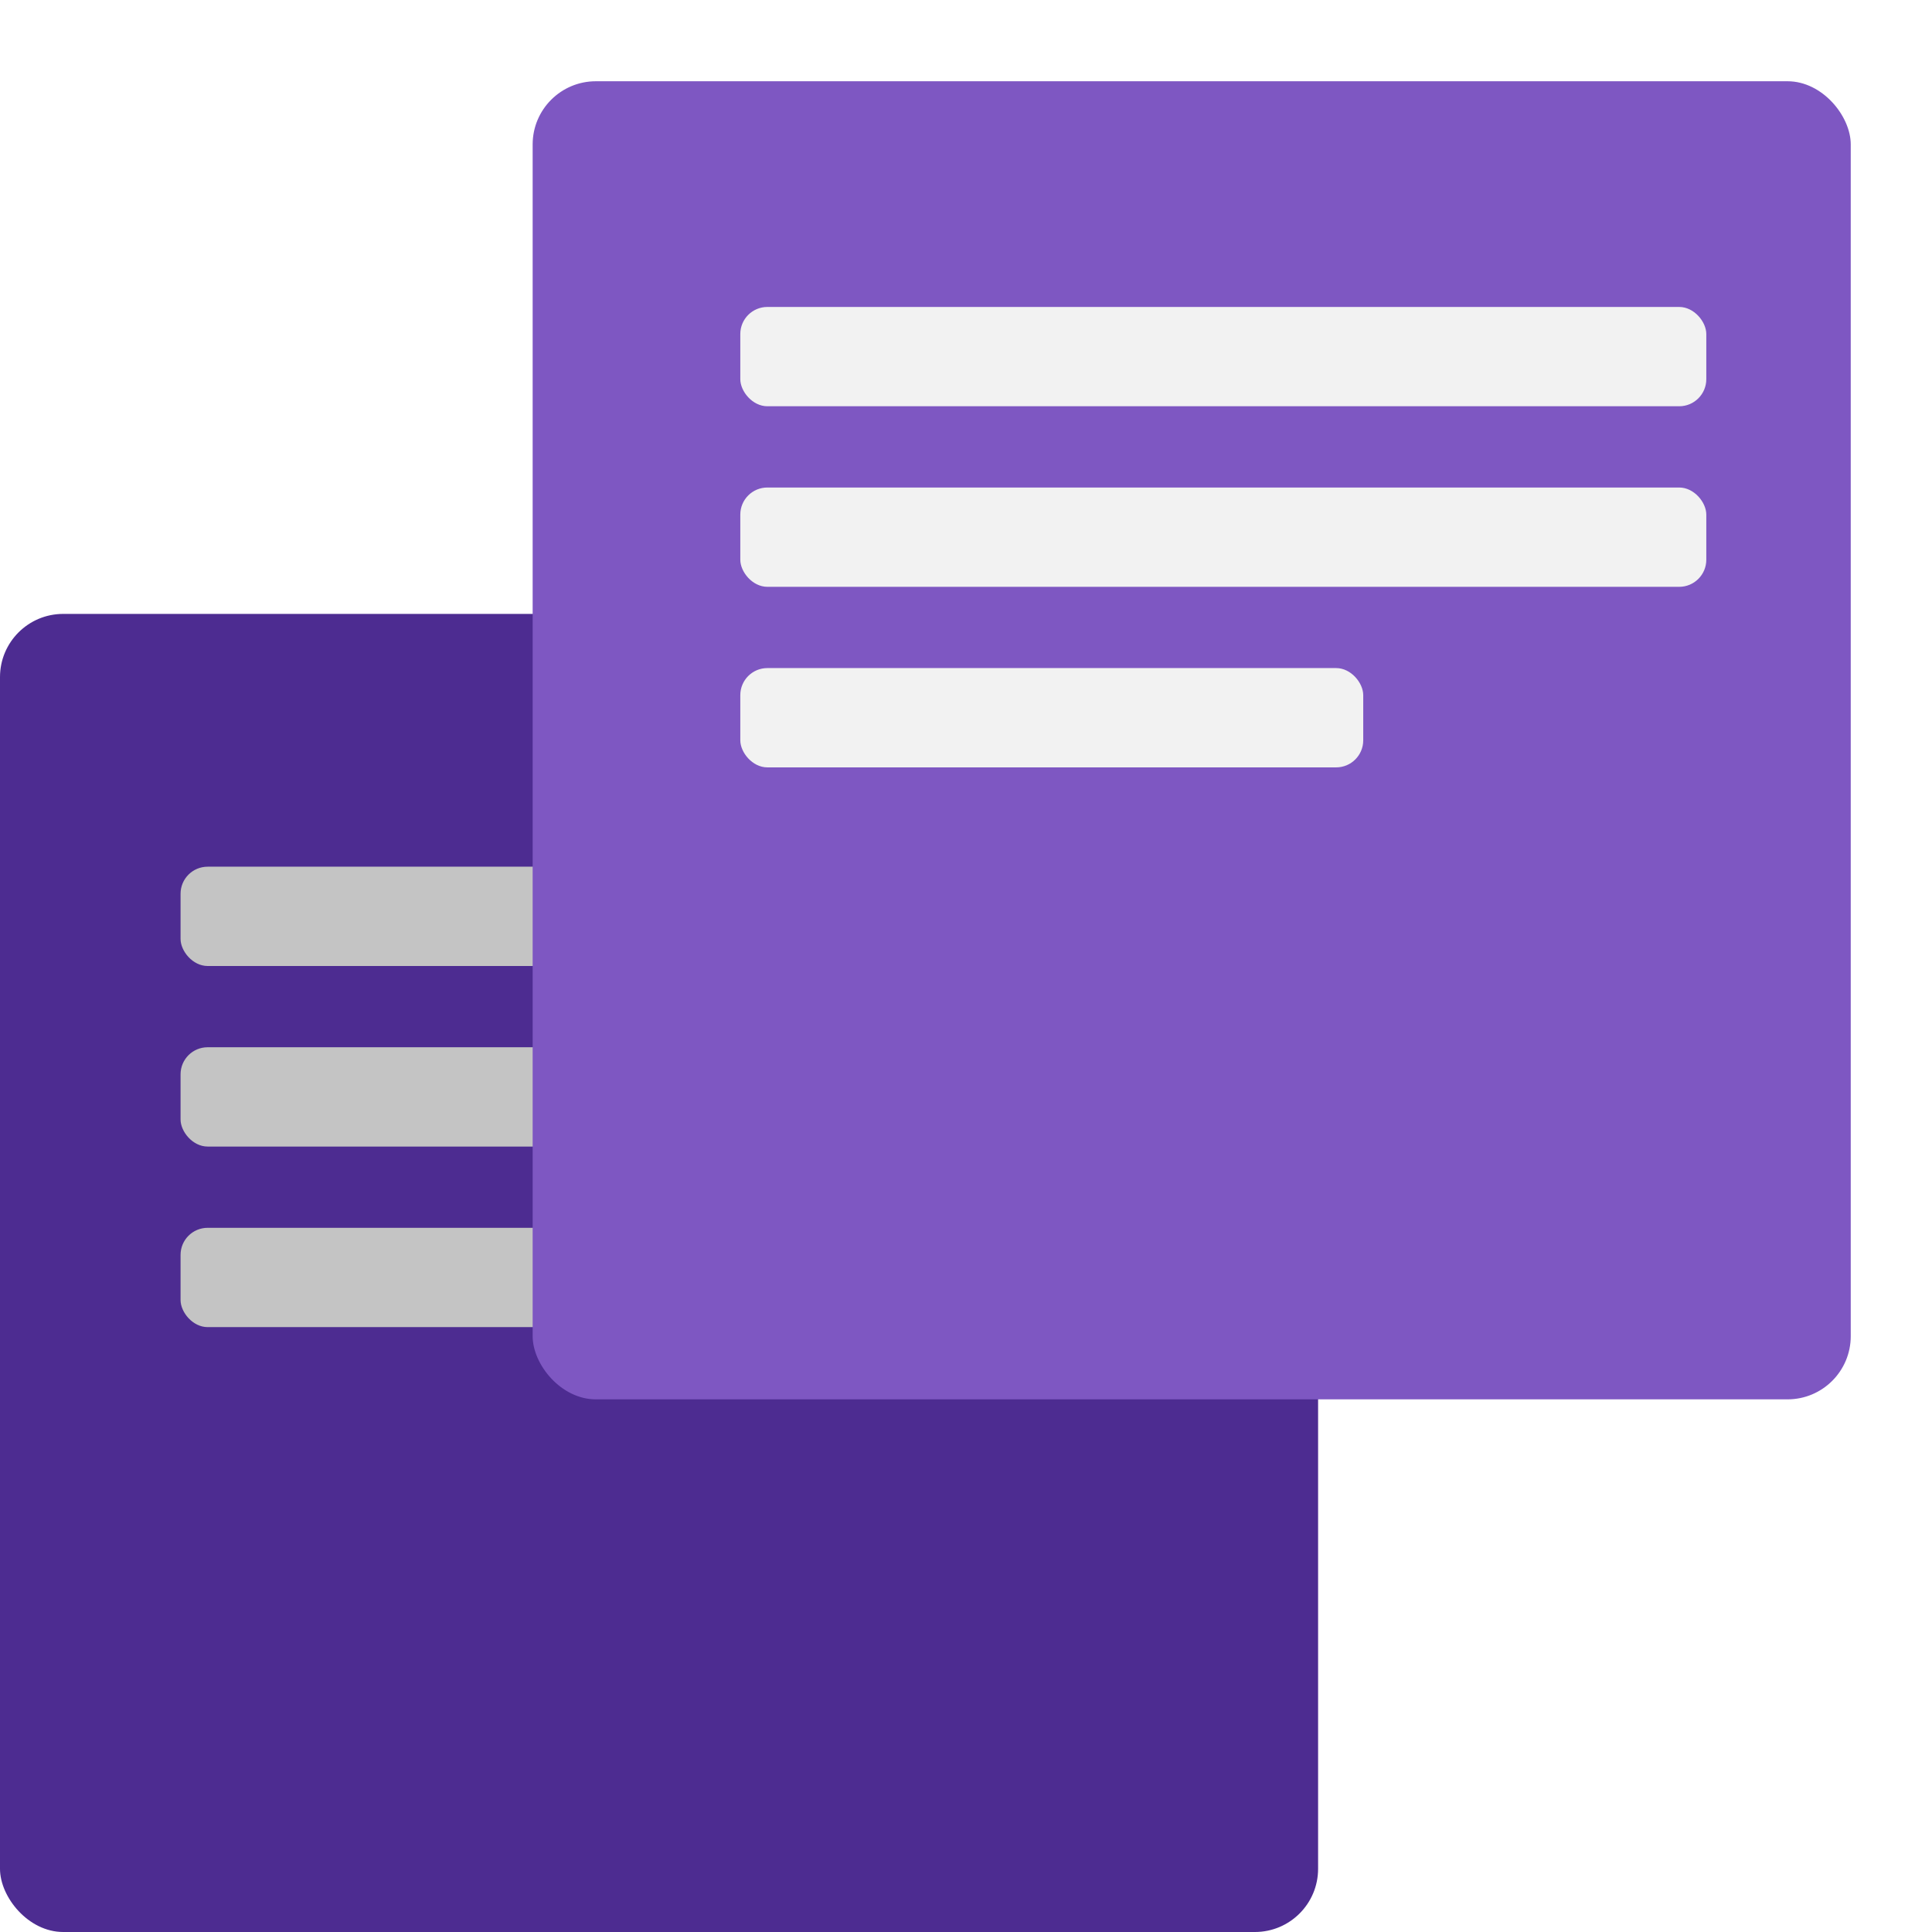 <svg xmlns="http://www.w3.org/2000/svg" xmlns:xlink="http://www.w3.org/1999/xlink" width="214" height="214" viewBox="0 0 214 214">
  <defs>
    <filter id="Rectangle_76" x="50" y="0" width="164" height="164" filterUnits="userSpaceOnUse">
      <feOffset dx="-3" dy="3" input="SourceAlpha"/>
      <feGaussianBlur stdDeviation="3" result="blur"/>
      <feFlood flood-opacity="0.349"/>
      <feComposite operator="in" in2="blur"/>
      <feComposite in="SourceGraphic"/>
    </filter>
  </defs>
  <g id="Group_1028" data-name="Group 1028" transform="translate(-225 -74)">
    <rect id="Rectangle_77" data-name="Rectangle 77" width="146" height="146" rx="7" transform="translate(225 142)" fill="#4d2c91"/>
    <rect id="Rectangle_79" data-name="Rectangle 79" width="107" height="11" rx="3" transform="translate(245 170)" fill="#c4c4c4"/>
    <rect id="Rectangle_80" data-name="Rectangle 80" width="107" height="11" rx="3" transform="translate(245 190)" fill="#c4c4c4"/>
    <rect id="Rectangle_81" data-name="Rectangle 81" width="69" height="11" rx="3" transform="translate(245 210)" fill="#c4c4c4"/>
    <g transform="matrix(1, 0, 0, 1, 225, 74)" filter="url(#Rectangle_76)">
      <rect id="Rectangle_76-2" data-name="Rectangle 76" width="146" height="146" rx="7" transform="translate(62 6)" fill="#7e57c2"/>
    </g>
    <rect id="Rectangle_78" data-name="Rectangle 78" width="107" height="11" rx="3" transform="translate(307 108)" fill="#f2f2f2"/>
    <rect id="Rectangle_78-2" data-name="Rectangle 78" width="107" height="11" rx="3" transform="translate(307 128)" fill="#f2f2f2"/>
    <rect id="Rectangle_78-3" data-name="Rectangle 78" width="69" height="11" rx="3" transform="translate(307 148)" fill="#f2f2f2"/>
  </g>
</svg>
